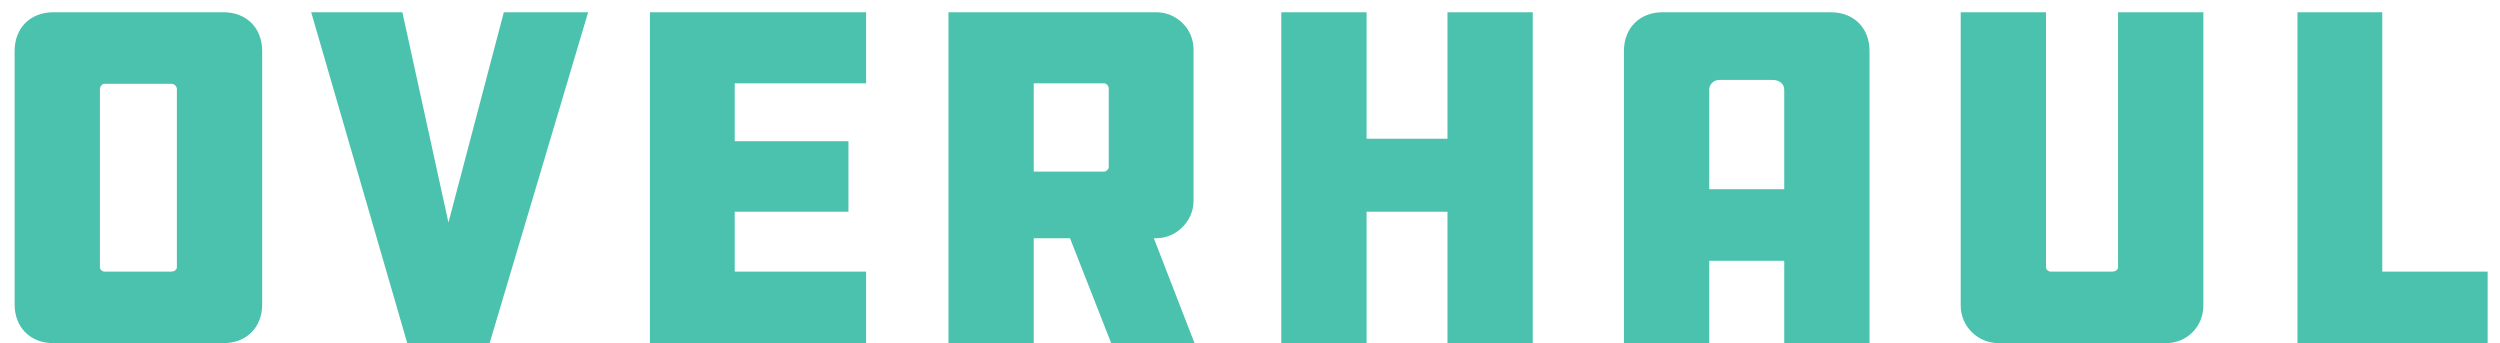 <?xml version="1.0" encoding="UTF-8" standalone="no"?>
<svg width="153px" height="21px" viewBox="0 0 153 21" version="1.1" xmlns="http://www.w3.org/2000/svg" xmlns:xlink="http://www.w3.org/1999/xlink">
    <!-- Generator: Sketch 45.1 (43504) - http://www.bohemiancoding.com/sketch -->
    <title>Overhaul Copy</title>
    <desc>Created with Sketch.</desc>
    <defs></defs>
    <g id="Page-1" stroke="none" stroke-width="1" fill="none" fill-rule="evenodd">
        <path d="M3.265,0.75 L13.675,0.75 C15.085,0.75 16.045,1.71 16.045,3.12 L16.045,18.63 C16.045,20.04 15.085,21 13.675,21 L3.265,21 C1.855,21 0.895,20.04 0.895,18.63 L0.895,3.12 C0.895,1.71 1.855,0.75 3.265,0.75 Z M10.825,16.35 L10.825,5.46 C10.825,5.28 10.675,5.13 10.495,5.13 L6.385,5.13 C6.265,5.13 6.115,5.28 6.115,5.46 L6.115,16.35 C6.115,16.5 6.265,16.62 6.385,16.62 L10.495,16.62 C10.675,16.62 10.825,16.5 10.825,16.35 Z M30.835,0.75 L27.445,13.62 L24.625,0.75 L19.045,0.75 L24.925,21 L29.965,21 L35.995,0.75 L30.835,0.75 Z M39.775,21 L53.005,21 L53.005,16.62 L44.965,16.62 L44.965,12.96 L51.925,12.96 L51.925,8.64 L44.965,8.64 L44.965,5.1 L53.005,5.1 L53.005,0.75 L39.775,0.75 L39.775,21 Z M58.045,0.75 L70.765,0.75 C71.995,0.75 73.045,1.74 73.045,3.03 L73.045,12.3 C73.045,13.53 71.995,14.58 70.765,14.58 L70.615,14.58 L73.105,21 L68.005,21 L65.485,14.58 L63.265,14.58 L63.265,21 L58.045,21 L58.045,0.75 Z M67.855,10.23 L67.855,5.4 C67.855,5.25 67.705,5.1 67.585,5.1 L63.265,5.1 L63.265,10.5 L67.585,10.5 C67.705,10.5 67.855,10.35 67.855,10.23 Z M93.805,0.75 L88.585,0.75 L88.585,8.49 L83.635,8.49 L83.635,0.75 L78.415,0.75 L78.415,21 L83.635,21 L83.635,12.96 L88.585,12.96 L88.585,21 L93.805,21 L93.805,0.75 Z M114.415,3.12 L114.415,21 L109.195,21 L109.195,15.96 L104.605,15.96 L104.605,21 L99.385,21 L99.385,3.12 C99.385,1.71 100.345,0.75 101.755,0.75 L112.045,0.75 C113.455,0.75 114.415,1.71 114.415,3.12 Z M104.605,11.58 L109.195,11.58 L109.195,5.49 C109.195,5.13 108.895,4.89 108.475,4.89 L105.235,4.89 C104.875,4.89 104.605,5.16 104.605,5.49 L104.605,11.58 Z M119.995,0.75 L119.995,18.69 C119.995,20.01 121.075,21 122.305,21 L132.565,21 C133.825,21 134.845,20.01 134.845,18.69 L134.845,0.75 L129.625,0.75 L129.625,16.35 C129.625,16.5 129.475,16.62 129.295,16.62 L125.485,16.62 C125.365,16.62 125.215,16.5 125.215,16.35 L125.215,0.75 L119.995,0.75 Z M140.605,21 L152.245,21 L152.245,16.62 L145.795,16.62 L145.795,0.75 L140.605,0.75 L140.605,21 Z" id="Overhaul-Copy" fill="#4BC2AD"></path>
    </g>
</svg>